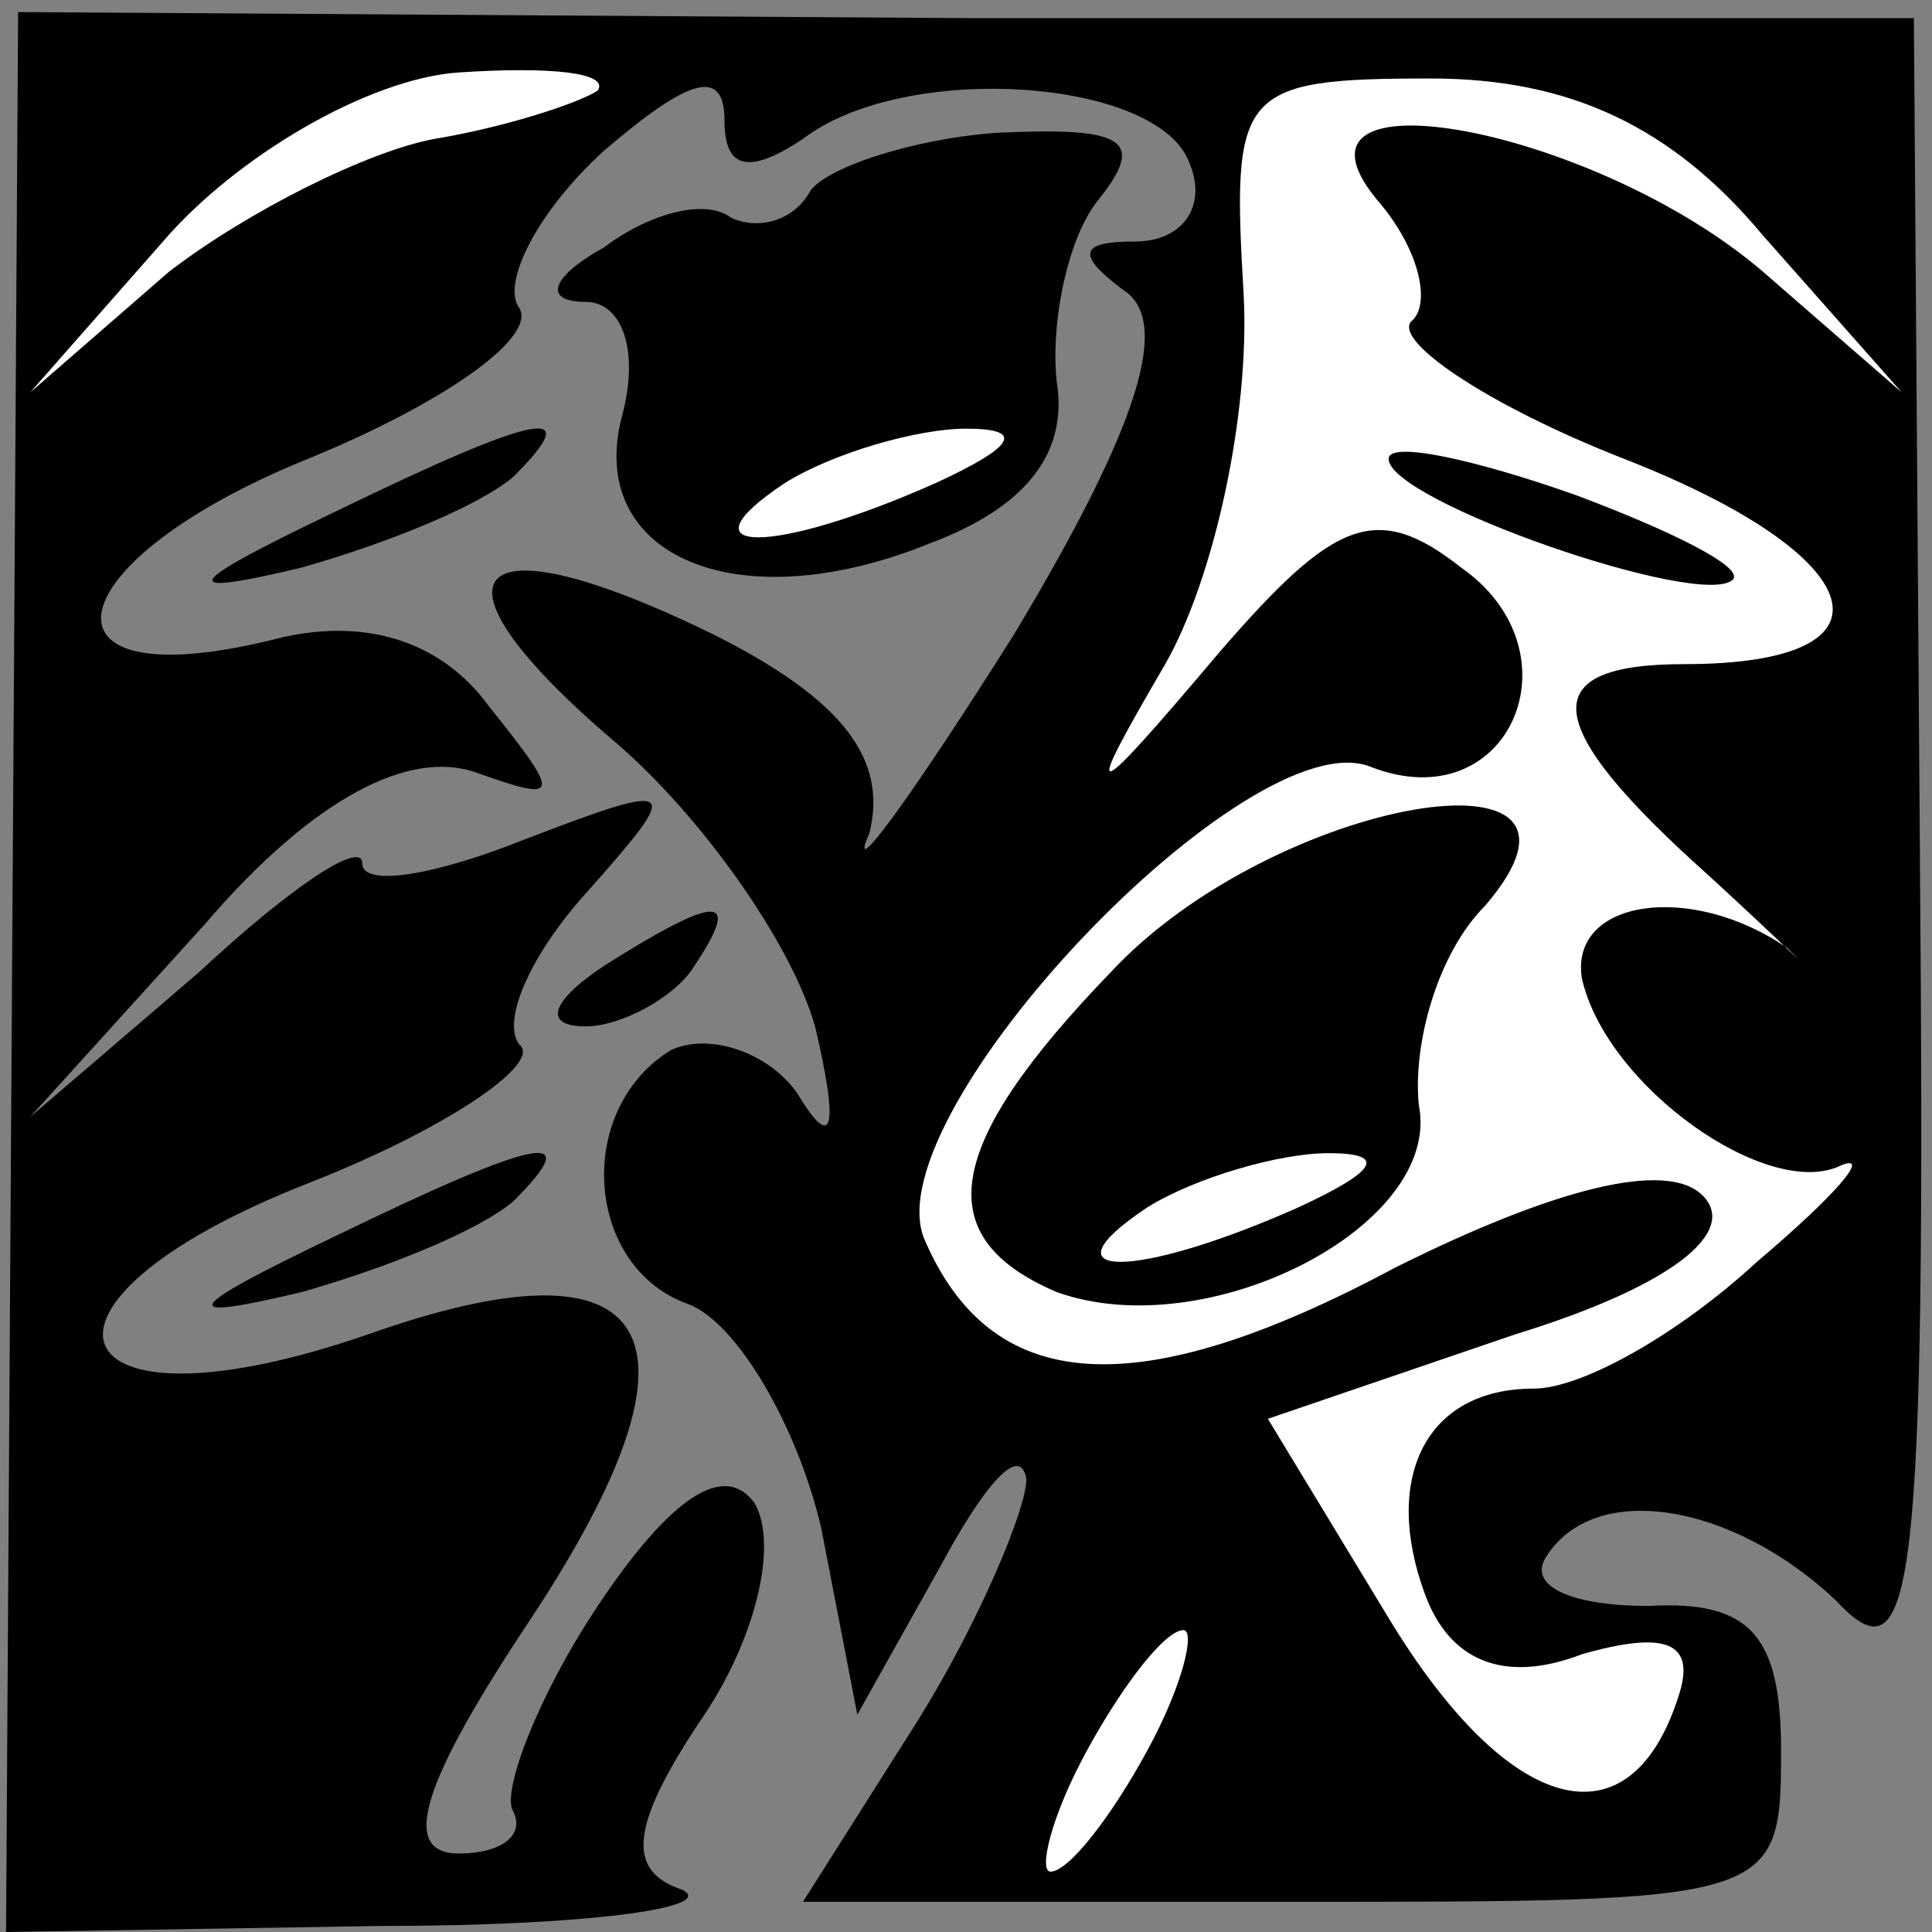 <?xml version="1.0" standalone="no"?>
<!DOCTYPE svg PUBLIC "-//W3C//DTD SVG 20010904//EN"
 "http://www.w3.org/TR/2001/REC-SVG-20010904/DTD/svg10.dtd">
<svg version="1.0" xmlns="http://www.w3.org/2000/svg"
 width="32pt" height="32pt" viewBox="0 0 32 32"
 preserveAspectRatio="xMidYMid meet">
<rect x="0" y="0" width="32" height="32" fill="#808080" stroke="none"/>
<g transform="translate(0,32) scale(0.1,-0.1)"
fill="#000000" stroke="none">
<path fill="#000000" stroke="none" d="M2 159 l-1 -159 62 1 c34 0 56 3 50 6
-9 3 -9 10 3 28 9 13 13 29 9 36 -5 7 -14 1 -26 -17 -10 -15 -16 -31 -14 -34
2 -4 -2 -7 -9 -7 -10 0 -6 12 12 39 31 47 21 64 -27 47 -52 -18 -61 5 -10 25
23 9 39 20 35 23 -3 4 2 15 11 25 16 18 16 19 -10 9 -15 -6 -27 -8 -27 -4 0 4
-12 -4 -27 -18 l-28 -24 29 32 c18 21 34 29 45 25 14 -5 14 -4 2 11 -8 11 -21
15 -36 11 -41 -10 -36 13 6 30 22 9 38 20 35 25 -3 4 3 16 14 26 14 12 20 14
20 5 0 -8 4 -9 13 -3 17 13 59 10 64 -4 3 -7 -1 -13 -9 -13 -9 0 -10 -2 -2 -8
8 -5 3 -22 -18 -57 -17 -27 -28 -42 -24 -33 3 12 -4 22 -26 33 -41 20 -49 10
-16 -18 14 -12 29 -33 33 -47 4 -17 3 -21 -3 -11 -5 7 -15 10 -21 7 -16 -10
-14 -36 3 -42 8 -3 18 -20 22 -37 l6 -31 14 25 c7 13 13 20 14 14 0 -5 -8 -24
-18 -40 l-19 -30 81 0 c80 0 81 0 81 25 0 19 -5 25 -22 24 -12 0 -20 3 -17 8
8 13 31 9 48 -7 13 -14 15 0 14 123 l-1 139 -157 0 -157 1 -1 -159z"/>
<path fill="#ffffff" stroke="none" d="M99 305 c-3 -2 -15 -6 -27 -8 -11 -2
-31 -12 -44 -22 l-23 -20 22 25 c12 14 34 27 49 28 15 1 25 0 23 -3z"/>
<path fill="#ffffff" stroke="none" d="M292 281 l23 -26 -23 20 c-28 24 -82
34 -64 12 7 -8 9 -17 6 -20 -4 -3 12 -14 35 -23 41 -16 47 -34 10 -34 -25 0
-24 -10 4 -35 12 -11 18 -17 13 -12 -16 11 -36 8 -34 -5 4 -18 31 -37 43 -31
5 2 -1 -5 -14 -16 -13 -12 -29 -21 -37 -21 -18 0 -25 -15 -18 -34 4 -11 13
-15 26 -10 14 4 19 2 16 -7 -8 -25 -28 -20 -48 13 l-20 33 41 14 c26 8 37 17
31 23 -6 6 -25 1 -51 -12 -43 -23 -67 -21 -78 5 -8 21 54 86 74 78 23 -9 35
19 15 33 -14 11 -21 8 -40 -14 -22 -26 -23 -26 -9 -2 8 14 14 41 13 61 -2 34
-1 36 31 36 23 0 40 -8 55 -26z"/>
<path fill="#ffffff" stroke="none" d="M190 30 c-6 -11 -13 -20 -16 -20 -2 0
0 9 6 20 6 11 13 20 16 20 2 0 0 -9 -6 -20z"/>
<path fill="#000000" stroke="none" d="M230 244 c0 -7 52 -25 57 -20 2 2 -10
8 -26 14 -17 6 -31 9 -31 6z"/>
<path fill="#000000" stroke="none" d="M184 159 c-28 -29 -30 -44 -9 -53 25
-9 64 11 60 31 -1 10 3 25 11 33 24 28 -35 18 -62 -11z"/>
<path fill="#ffffff" stroke="none" d="M215 120 c-27 -12 -43 -12 -25 0 8 5
22 9 30 9 10 0 8 -3 -5 -9z"/>
<path fill="#000000" stroke="none" d="M134 288 c-3 -5 -9 -6 -13 -4 -4 3 -13
1 -21 -5 -9 -5 -10 -9 -3 -9 6 0 9 -8 6 -19 -6 -23 19 -34 51 -21 16 6 23 15
21 27 -1 10 2 24 7 30 8 10 4 12 -17 11 -14 -1 -29 -6 -31 -10z"/>
<path fill="#ffffff" stroke="none" d="M155 240 c-27 -12 -43 -12 -25 0 8 5
22 9 30 9 10 0 8 -3 -5 -9z"/>
<path fill="#000000" stroke="none" d="M55 235 c-25 -12 -26 -14 -5 -9 14 4
29 10 35 15 12 12 5 11 -30 -6z"/>
<path fill="#000000" stroke="none" d="M100 160 c-9 -6 -10 -10 -3 -10 6 0 15
5 18 10 8 12 4 12 -15 0z"/>
<path fill="#000000" stroke="none" d="M55 115 c-25 -12 -26 -14 -5 -9 14 4
29 10 35 15 12 12 5 11 -30 -6z"/>
</g>
</svg>
